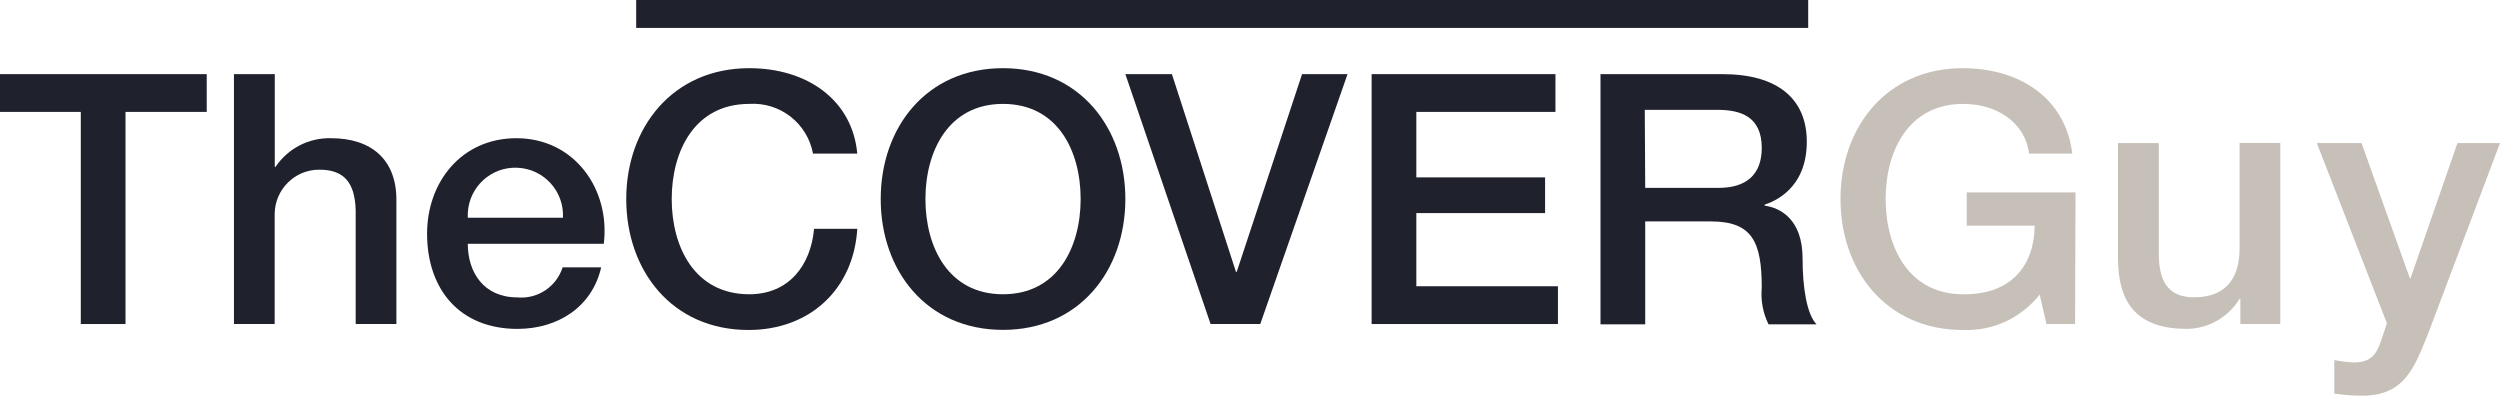 <svg width="1409" height="223" viewBox="0 0 1409 223" fill="none" xmlns="http://www.w3.org/2000/svg">
<path d="M358.551 0H1019.1V15.737H358.551V0Z" fill="#1F212D"/>
<path d="M0 41.782H116.514V63.069H70.736V182.621H45.534V63.069H0V41.782Z" fill="#1F212D"/>
<path d="M131.915 41.782H154.865V94.055H155.291C162.23 83.686 174.04 77.586 186.519 77.891C209.104 77.891 223.409 89.725 223.409 112.598V182.621H200.46V118.515C200.033 102.534 193.581 95.641 180.067 95.641C166.187 95.519 154.925 106.742 154.804 120.588C154.804 121.198 154.804 121.808 154.804 122.418V182.621H131.854V41.782H131.915Z" fill="#1F212D"/>
<path d="M263.647 137.423C263.647 153.404 272.535 167.616 291.649 167.616C303.033 168.653 313.625 161.577 317.095 150.659H338.827C333.775 172.923 314.477 185.366 291.649 185.366C259.021 185.366 240.698 163.041 240.698 131.69C240.698 102.717 259.995 77.891 291.041 77.891C323.913 77.891 344.062 106.864 340.288 137.423H263.647ZM317.278 122.662C318.008 107.84 306.564 95.214 291.71 94.543C276.918 93.811 264.317 105.278 263.647 120.161C263.647 121.015 263.647 121.869 263.647 122.723H317.278V122.662Z" fill="#1F212D"/>
<path d="M458.202 86.553C455.036 69.474 439.635 57.458 422.286 58.556C391.483 58.556 378.578 85.15 378.578 112.171C378.578 139.192 391.483 165.847 422.286 165.847C444.688 165.847 456.984 149.439 458.811 128.945H483.16C481.152 162.675 456.741 185.976 421.86 185.976C378.7 185.976 352.95 152.428 352.95 112.171C352.95 71.914 379.126 38.427 422.286 38.427C454.732 38.427 480.36 56.177 483.16 86.553H458.202Z" fill="#1F212D"/>
<path d="M634.251 112.171C634.251 152.428 608.44 185.915 565.28 185.915C522.12 185.915 496.37 152.489 496.37 112.171C496.37 71.853 522.12 38.427 565.28 38.427C608.44 38.427 634.251 71.975 634.251 112.171ZM521.572 112.171C521.572 139.253 534.478 165.847 565.28 165.847C596.082 165.847 609.049 139.253 609.049 112.171C609.049 85.089 596.143 58.556 565.28 58.556C534.417 58.556 521.572 85.394 521.572 112.171Z" fill="#1F212D"/>
<path d="M634.251 41.782H660.488L696.586 153.221H697.013L733.842 41.782H759.47L710.283 182.621H682.281L634.251 41.782Z" fill="#1F212D"/>
<path d="M773.045 41.782H876.653V63.069H798.247V99.972H870.809V120.1H798.247V161.333H878.053V182.621H773.045V41.782Z" fill="#1F212D"/>
<path d="M902.038 41.782H970.765C1002.24 41.782 1018.31 55.994 1018.31 79.843C1018.31 106.864 999.193 113.757 994.567 115.343V115.892C1003.21 117.112 1015.93 123.394 1015.93 145.719C1015.93 162.065 1018.31 177.07 1023.79 182.804H996.758C993.593 176.399 992.254 169.202 992.923 162.065C992.923 136.264 987.505 124.797 964.312 124.797H927.24V182.804H902.038V41.782ZM927.24 105.888H968.573C984.462 105.888 992.923 98.203 992.923 83.381C992.923 65.448 980.748 61.911 967.904 61.911H926.996L927.24 105.888Z" fill="#1F212D"/>
<path d="M1169.52 182.621H1153.39L1149.55 166.03C1139.14 179.266 1123.01 186.708 1106.21 185.976C1063.05 185.976 1037.3 152.428 1037.3 112.171C1037.3 71.914 1063.05 38.427 1106.21 38.427C1137.68 38.427 1164.04 54.774 1167.94 86.553H1143.59C1141.15 68.254 1124.59 58.556 1106.45 58.556C1075.59 58.556 1062.75 85.15 1062.75 112.171C1062.75 139.192 1075.59 165.847 1106.45 165.847C1132.26 166.213 1146.39 151.025 1146.75 127.176H1108.46V108.45H1169.76L1169.52 182.621Z" fill="#C7C0B8"/>
<path d="M1285.18 182.621H1262.66V168.409H1262.23C1255.9 178.778 1244.7 185.244 1232.59 185.366C1205.37 185.366 1193.69 171.947 1193.69 145.292V80.636H1216.7V143.157C1216.7 161.089 1224.12 167.555 1236.6 167.555C1255.78 167.555 1262.23 155.356 1262.23 139.741V80.575H1285.18V182.621Z" fill="#C7C0B8"/>
<path d="M1305.76 80.636H1330.96L1358.17 156.759H1358.6L1385.02 80.636H1409L1368.46 188.111C1360.97 206.409 1355.55 223 1331.57 223C1326.21 223 1320.91 222.634 1315.62 221.841V202.932C1319.21 203.664 1322.86 204.091 1326.52 204.274C1337.23 204.274 1339.85 198.785 1342.65 190.062L1345.26 182.194L1305.76 80.636Z" fill="#C7C0B8"/>
</svg>

